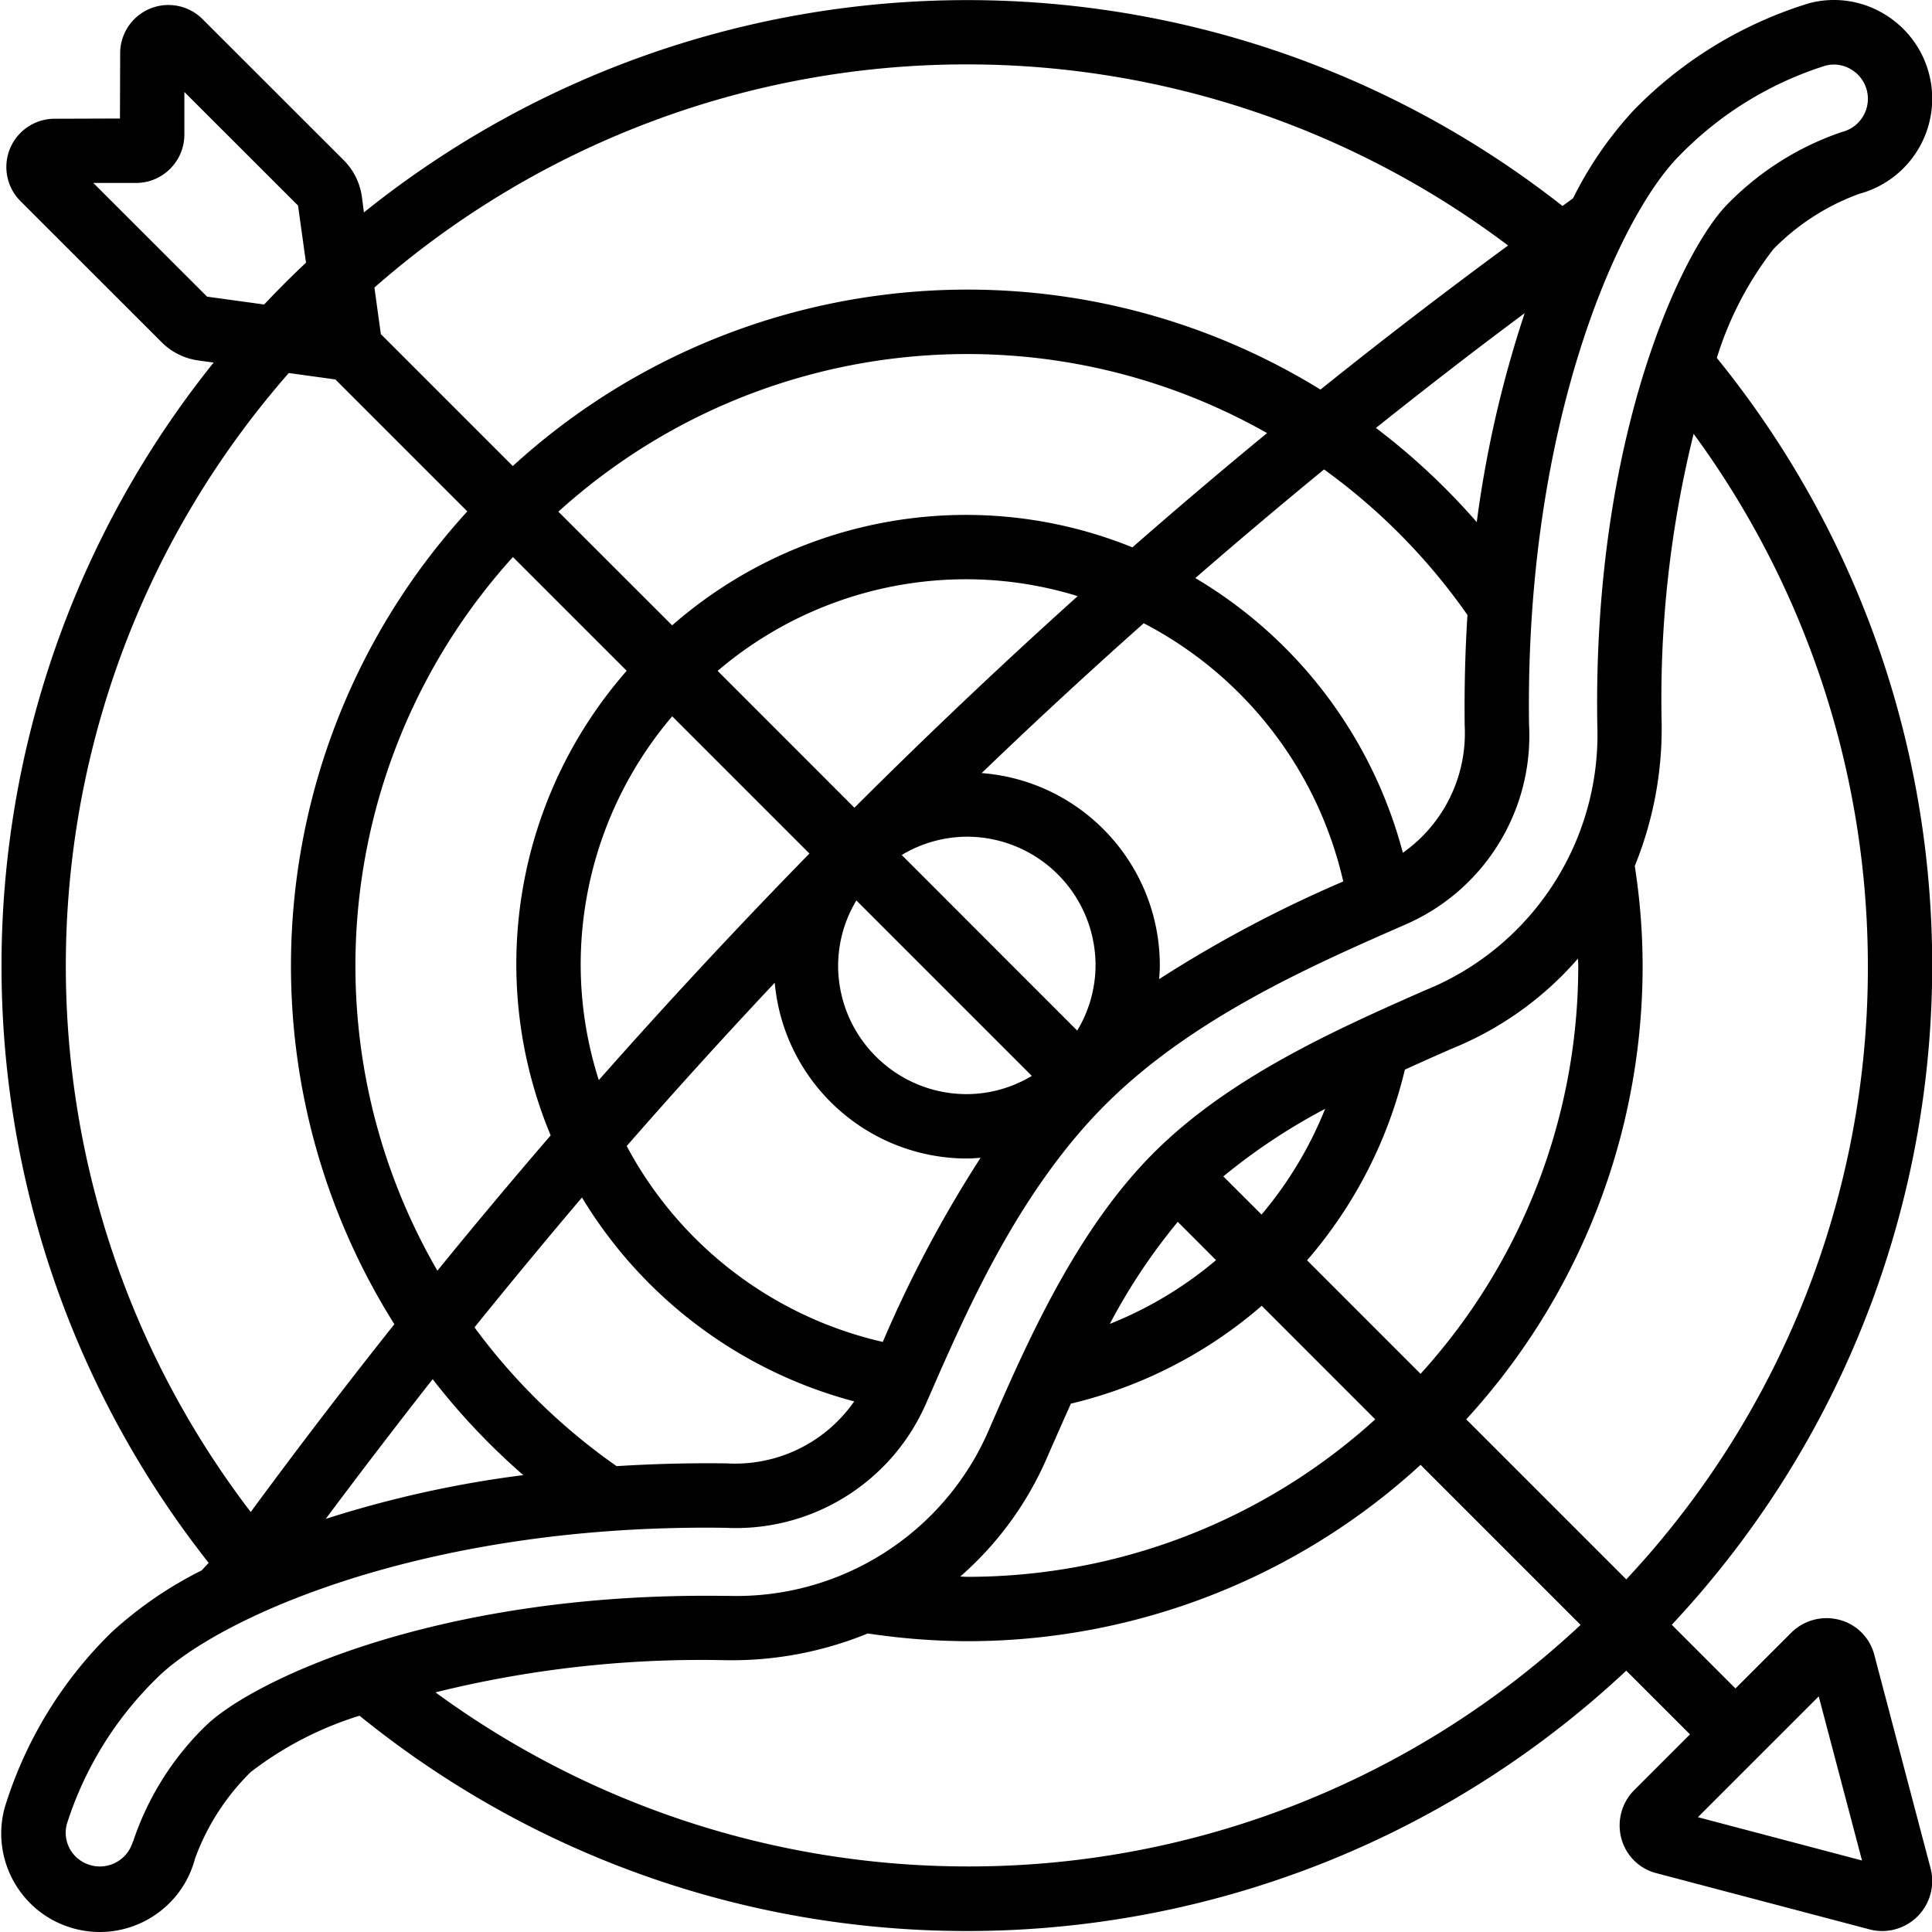 <svg height="512pt" viewBox="0 0 512 512.326" width="512pt" xmlns="http://www.w3.org/2000/svg"><path d="M470.086 66.09a61.013 61.013 0 0122.82-14.703 26.133 26.133 0 0019.09-21.82A26.133 26.133 0 00499.203 3.55 25.724 25.724 0 00479.56.863a109.867 109.867 0 00-46.48 28.348 99.546 99.546 0 00-16.114 23.39c-.938.665-1.86 1.356-2.79 2.02C320.73-18.8 188.997-18.094 96.345 56.328l-.547-4.164A17.001 17.001 0 0091 42.496L53.54 5.062a12.799 12.799 0 00-21.837 9.028l-.058 17.34-17.36.058a12.8 12.8 0 00-9.02 21.844l37.446 37.43a17.018 17.018 0 009.644 4.812l4.137.57c-74.508 92.844-75.058 224.836-1.32 318.293l-1.852 2a103.59 103.59 0 00-23.988 16.5 110.055 110.055 0 00-28.254 46.434c-3.77 13.926 4.461 28.27 18.387 32.04 13.93 3.773 28.273-4.462 32.043-18.388l.062-.214a62.003 62.003 0 0114.746-22.895 91.41 91.41 0 0128.868-14.941c99.242 80.453 242.629 75.351 335.906-11.946l16.894 16.887-14.789 14.79a13.265 13.265 0 00-3.41 12.796 12.91 12.91 0 009.266 9.219l56.558 14.914c1.086.289 2.204.433 3.329.437 4.109 0 7.992-1.902 10.507-5.152a13.271 13.271 0 002.344-11.465l-14.926-56.625a12.927 12.927 0 00-9.23-9.277 13.283 13.283 0 00-12.801 3.414l-14.789 14.781-16.887-16.89c87.324-93.282 92.422-236.696 11.946-335.946a90.803 90.803 0 0114.984-28.82zm12.039 383.754l11.48 43.52-43.52-11.485zM163.34 388.789a162.213 162.213 0 01-37.676-36.797 1831.082 1831.082 0 0128.5-34.441 120.223 120.223 0 0072.191 54.066 38.46 38.46 0 01-33.714 16.446c-10.282-.145-19.985.152-29.301.726zm-24.746 2.379a293.363 293.363 0 00-52.38 11.605 1952.697 1952.697 0 0128.356-37.043 179.263 179.263 0 0024.032 25.438zm15.23-135.16a101.528 101.528 0 0124.27-66.055l36.386 36.387a1626.286 1626.286 0 00-55.851 60.074 100.544 100.544 0 01-4.805-30.406zm73.106-17.227l46.523 46.524a33.667 33.667 0 01-17.23 4.836c-18.852 0-34.133-15.282-34.133-34.133a33.695 33.695 0 014.84-17.227zm58.562 34.508l-46.539-46.559a33.777 33.777 0 0117.27-4.855 34.132 34.132 0 0134.132 34.133 33.74 33.74 0 01-4.863 17.281zm-59.082-59.094l-36.27-36.293a101.545 101.545 0 0166.083-24.293 100.412 100.412 0 0129.398 4.473 1570.051 1570.051 0 00-59.21 56.113zm29.813-77.652a118.46 118.46 0 00-78.149 29.285l-30.164-30.14c51.594-46.747 127.344-55.149 187.93-20.844a1534.262 1534.262 0 00-35.711 30.3 117.485 117.485 0 00-43.906-8.601zm-90.196 41.336c-29.687 33.851-37.511 81.652-20.164 123.203a1661.72 1661.72 0 00-30.039 35.883c-35.168-60.73-27.074-137.227 20.028-189.254zm67.907 177.969a102.952 102.952 0 01-67.907-51.942 1568.113 1568.113 0 0139.254-43.297c2.399 26.356 24.477 46.551 50.942 46.602 1.23 0 2.433-.106 3.644-.191a325.969 325.969 0 00-25.933 48.828zm26.214-150.844a1493.077 1493.077 0 0142.985-39.73 102.995 102.995 0 0152.906 68.472 330.972 330.972 0 00-48.828 25.906c.094-1.203.187-2.414.187-3.644-.023-26.727-20.601-48.942-47.25-51.004zm111.696 21.137a120.342 120.342 0 00-55.031-72.848 1622.991 1622.991 0 0134.132-28.809 162.342 162.342 0 0138.032 38.598c-.598 9.387-.852 19.14-.735 29.3a38.805 38.805 0 01-16.398 33.759zm19.625-87.653a178.503 178.503 0 00-26.762-25.011c13.016-10.368 26.14-20.555 39.441-30.43a299.41 299.41 0 00-12.707 55.414zM256.223 17.074a238.468 238.468 0 01143.53 48.028 1464.545 1464.545 0 00-49.75 38.203C282.087 61.508 194.689 69.78 135.82 123.59l-34.988-34.988-1.707-12.348a237.948 237.948 0 01157.098-59.18zM54.753 78.668L24.587 48.52h11.34c7.058-.028 12.773-5.743 12.8-12.797V24.39l30.141 30.12 2.11 15.15a253.86 253.86 0 00-11.095 11.09zm21.665 20.25l12.355 1.707 34.989 34.988c-54.211 59.309-62.13 147.528-19.348 215.543a1671.522 1671.522 0 00-38.09 49.801c-68.992-90.238-64.77-216.61 10.094-302.039zM54.23 457.805a76.445 76.445 0 00-19.097 30.523h-.059a9.112 9.112 0 01-11.094 6.317 9.228 9.228 0 01-4.105-2.34 8.907 8.907 0 01-2.305-8.625 93.592 93.592 0 0123.809-38.625c15.687-15.684 68.773-39.95 145.64-39.95 1.758 0 3.524.012 5.297.04 22.532 1.085 43.442-11.688 52.762-32.23l1.215-2.74c10-22.894 23.695-54.245 46.625-77.206l.187-.18c22.715-22.648 54.137-36.5 77.22-46.66l2.753-1.203c20.613-9.227 33.426-30.188 32.23-52.738-1.152-79.75 23.829-134.825 39.837-150.88a93.02 93.02 0 0138.742-23.89 8.738 8.738 0 016.738.93 9.06 9.06 0 01-2.242 16.62l-.172.052a76.861 76.861 0 00-30.215 19.066c-11.785 11.773-35.758 60.977-34.594 137.828 1.157 29.75-15.812 57.234-42.925 69.531l-3.329 1.418c-22.722 10.051-50.992 22.559-71.183 42.664-.043.043-.102.051-.145.094-.043.043-.05.102-.093.145-20.48 20.48-33.461 50.082-42.907 71.68l-1.175 2.706c-12.012 26.786-38.922 43.754-68.27 43.051h-1.27c-76.828-1.117-126.097 22.852-137.855 34.602zm364.125-201.797a160.763 160.763 0 01-41.812 108.305l-30.098-30.106a119.57 119.57 0 0025.934-50.559 778.973 778.973 0 0111.95-5.34l2.925-1.245a88.074 88.074 0 0031.027-22.864c.008.606.074 1.203.074 1.809zm-94.12 55.953a159.25 159.25 0 0127-17.918 102.39 102.39 0 01-16.864 28.031zm-12.075 12.05l10.145 10.153a102.31 102.31 0 01-28.16 16.906 156.734 156.734 0 0118.015-27.058zm-34.894 63.02l1.187-2.722c1.707-3.875 3.5-7.954 5.367-12.094a119.544 119.544 0 0050.602-25.942l30.098 30.106a160.806 160.806 0 01-108.297 41.762c-.578 0-1.168-.067-1.758-.067a88.282 88.282 0 0022.8-31.043zm-21.043 107.91a238.938 238.938 0 01-140.91-46.164 292.904 292.904 0 0176.519-8.535 95.068 95.068 0 0038.11-7.082 182.51 182.51 0 0026.28 2.05 177.747 177.747 0 00120.321-46.765l42.437 42.438a237.225 237.225 0 01-162.757 64.058zm238.933-238.933a237.216 237.216 0 01-64.066 162.808l-42.438-42.437a177.755 177.755 0 0046.774-120.371 173.256 173.256 0 00-2.082-26.367 96.71 96.71 0 007.125-38.008 292.262 292.262 0 018.48-76.594 238.701 238.701 0 0146.207 140.969zm0 0"/></svg>